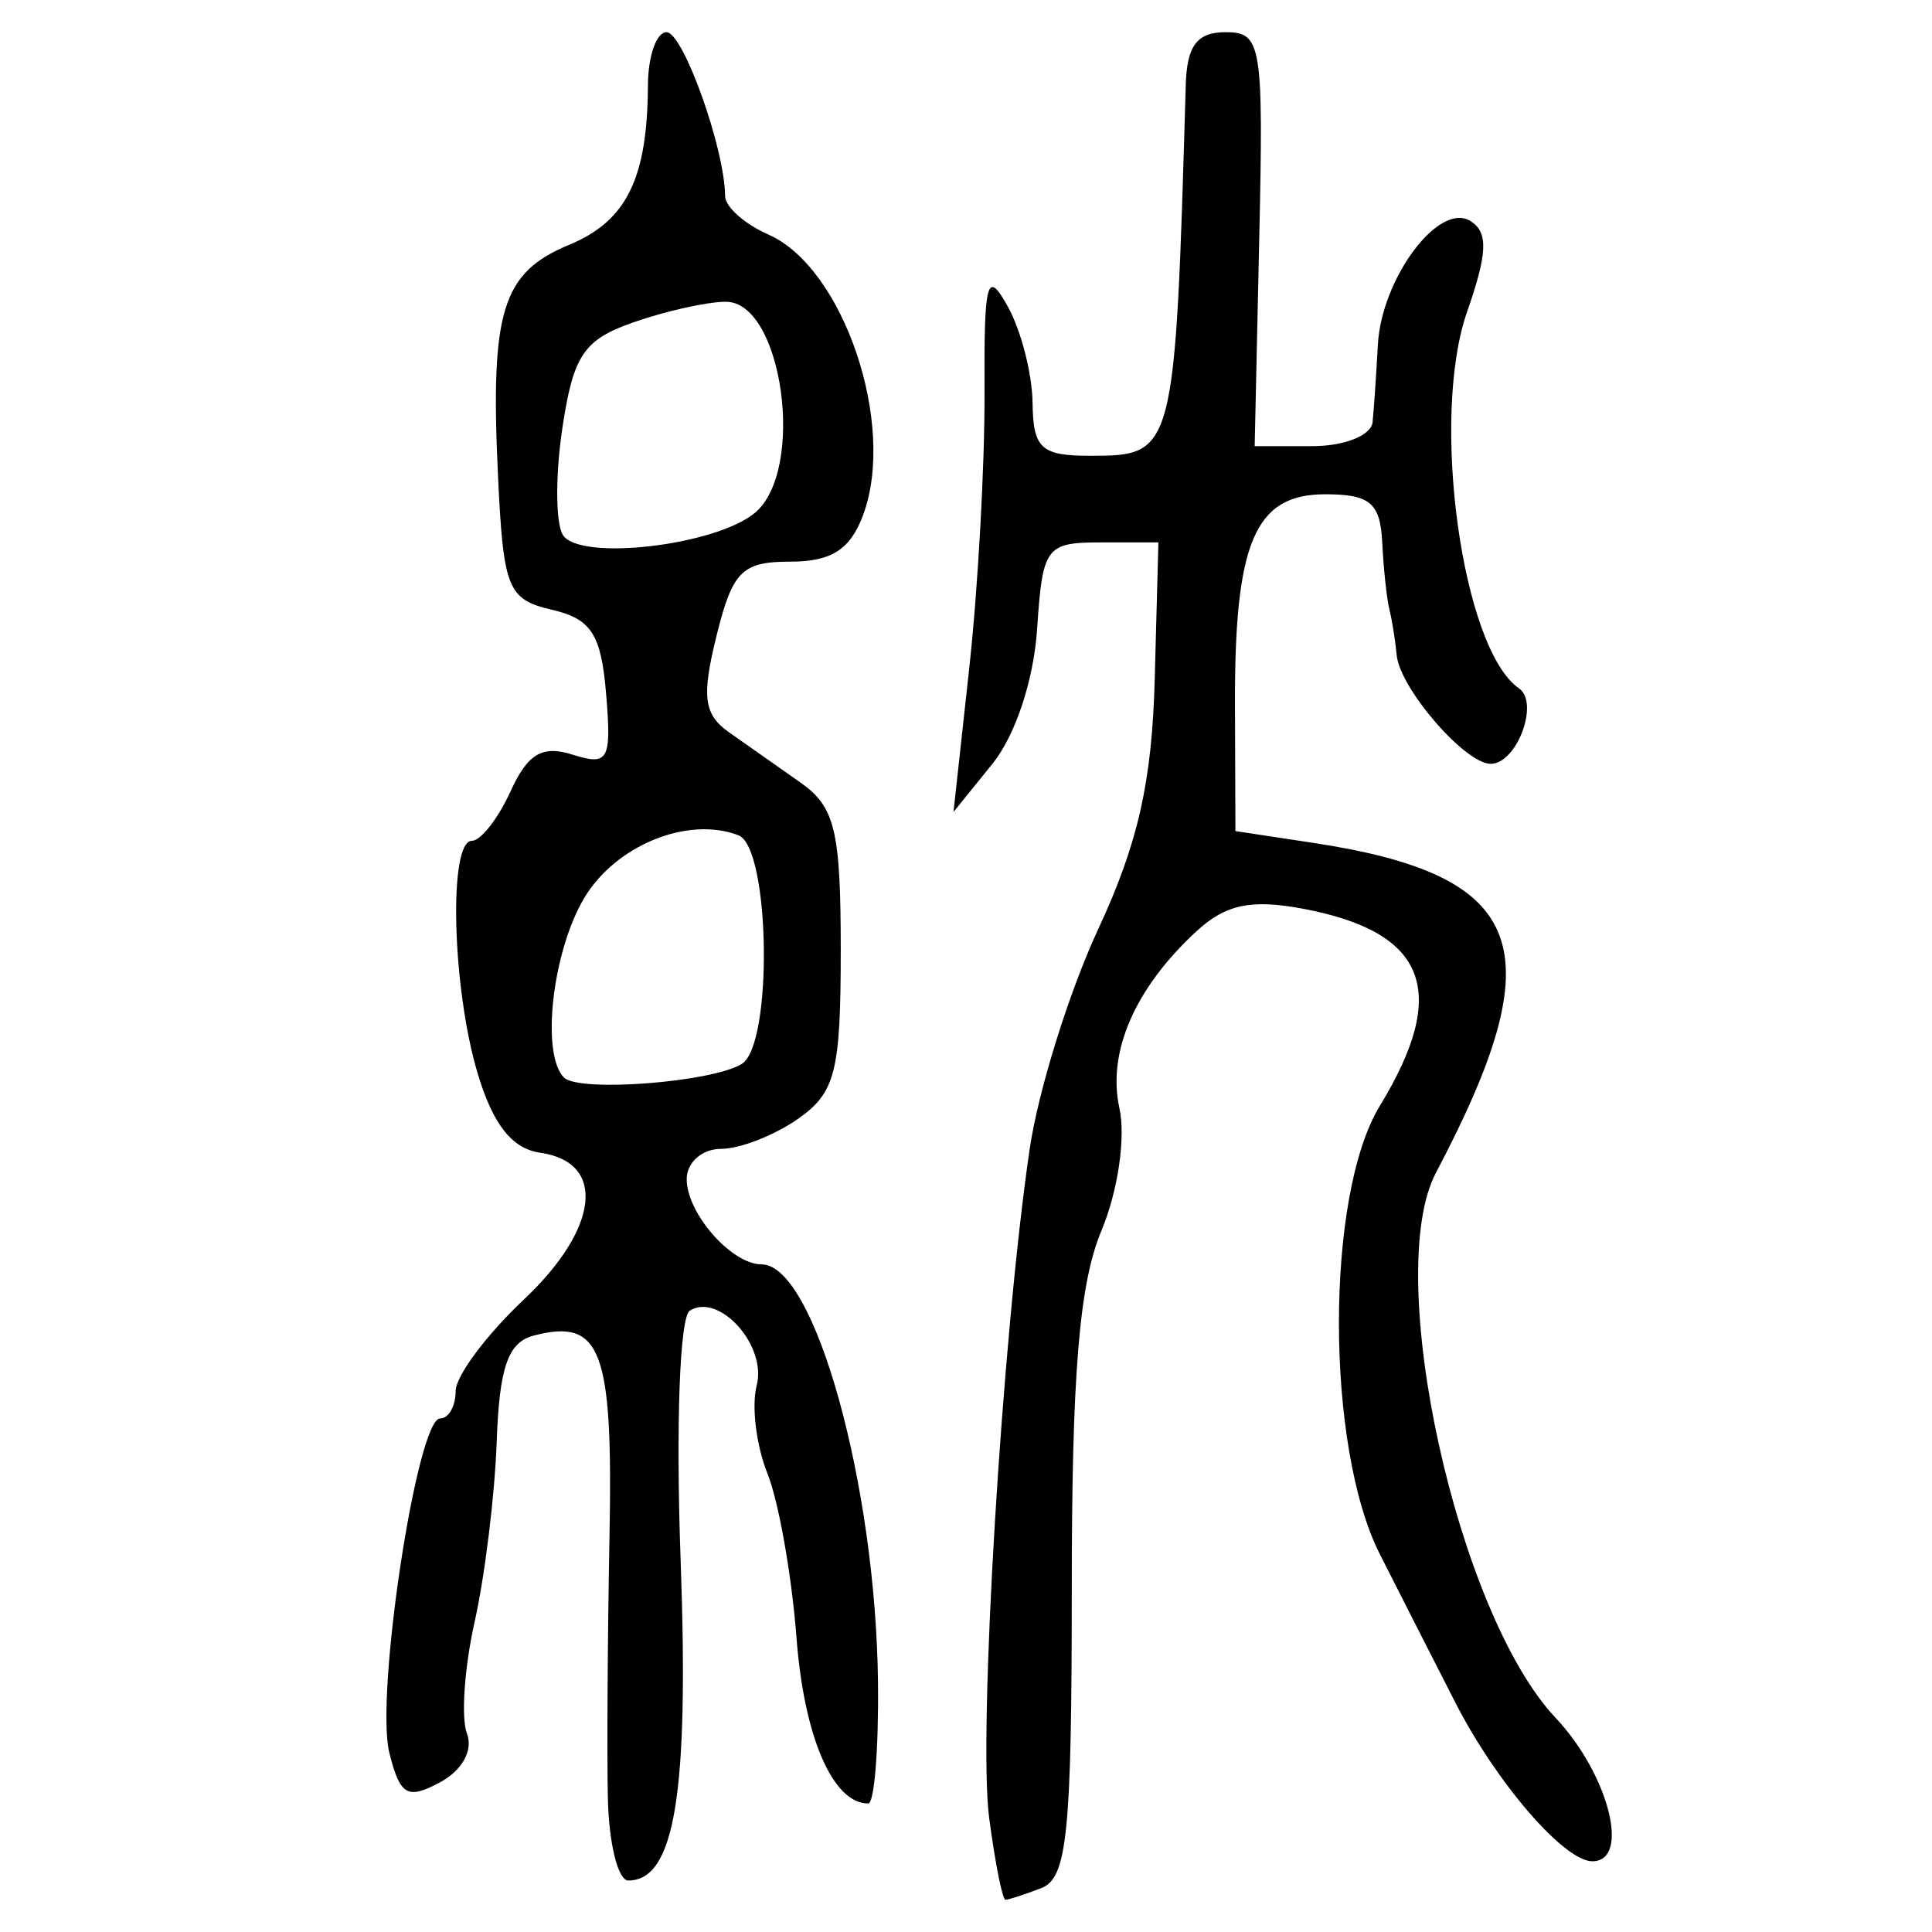 <?xml version="1.0" encoding="UTF-8" standalone="no"?>
<!-- Created with Inkscape (http://www.inkscape.org/) -->

<svg
   xmlns:dc="http://purl.org/dc/elements/1.1/"
   xmlns:cc="http://creativecommons.org/ns#"
   xmlns:rdf="http://www.w3.org/1999/02/22-rdf-syntax-ns#"
   xmlns:svg="http://www.w3.org/2000/svg"
   xmlns="http://www.w3.org/2000/svg"
   xmlns:sodipodi="http://sodipodi.sourceforge.net/DTD/sodipodi-0.dtd"
   xmlns:inkscape="http://www.inkscape.org/namespaces/inkscape"
   width="300"
   height="300"
   id="svg2"
   version="1.1"
   inkscape:version="0.48.4 r9939"
   sodipodi:docname="image-seal.svg">
  <defs
     id="defs4" />
  <sodipodi:namedview
     id="base"
     pagecolor="#ffffff"
     bordercolor="#666666"
     borderopacity="1.0"
     inkscape:pageopacity="0.0"
     inkscape:pageshadow="2"
     inkscape:zoom="2.0018437"
     inkscape:cx="123.3515"
     inkscape:cy="143.3195"
     inkscape:document-units="px"
     inkscape:current-layer="layer1"
     showgrid="false"
     inkscape:window-width="1215"
     inkscape:window-height="1000"
     inkscape:window-x="65"
     inkscape:window-y="24"
     inkscape:window-maximized="1"
     fit-margin-top="10"
     fit-margin-left="10"
     fit-margin-right="10"
     fit-margin-bottom="10" />
  <g
     inkscape:label="Calque 1"
     inkscape:groupmode="layer"
     id="layer1"
     transform="translate(0,-752.362)">
    <path
       style="fill:#000000"
       d="m 153.596,1034.656 c -1.729,-13.077 2.007,-74.731 6.295,-103.892 1.33,-9.044 6.116,-24.396 10.634,-34.117 6.2,-13.336 8.355,-22.874 8.783,-38.866 l 0.567,-21.192 -8.969,0 c -8.504,0 -9.015,0.697 -9.864,13.454 -0.527,7.925 -3.379,16.525 -6.94,20.928 l -6.044,7.474 2.455,-22.423 c 1.35,-12.332 2.413,-31.495 2.361,-42.583 -0.083,-17.662 0.367,-19.329 3.631,-13.454 2.049,3.688 3.773,10.406 3.831,14.928 0.091,7.081 1.325,8.222 8.899,8.222 13.18,0 13.232,-0.2 14.888,-57.552 0.177,-6.132 1.748,-8.222 6.179,-8.222 5.605,0 5.902,1.823 5.232,32.139 l -0.71,32.139 8.969,0 c 4.983,0 9.135,-1.661 9.343,-3.737 0.205,-2.055 0.572,-7.437 0.814,-11.959 0.554,-10.354 9.49,-22.321 14.38,-19.258 2.791,1.749 2.67,4.949 -0.531,14.123 -5.732,16.424 -0.775,52.342 8.066,58.441 3.218,2.22 -0.336,11.72 -4.385,11.72 -3.996,0 -14.125,-11.721 -14.606,-16.901 -0.205,-2.215 -0.71,-5.372 -1.121,-7.017 -0.411,-1.644 -0.916,-6.353 -1.121,-10.464 -0.306,-6.13 -1.901,-7.474 -8.863,-7.474 -10.924,0 -14.095,7.446 -14.004,32.877 l 0.07,19.423 11.959,1.811 c 33.432,5.063 37.626,16.267 19.182,51.234 -8.298,15.731 3.257,68.405 18.567,84.642 8.241,8.74 11.717,22.28 5.718,22.28 -4.392,0 -14.895,-12.169 -21.288,-24.665 -3.155,-6.166 -8.427,-16.528 -11.715,-23.026 -8.462,-16.72 -8.469,-55.711 -0.012,-69.582 10.884,-17.851 7.282,-27.049 -12.003,-30.652 -7.979,-1.491 -11.95,-0.645 -16.443,3.502 -9.563,8.826 -13.895,18.756 -11.982,27.465 1.004,4.573 -0.219,12.891 -2.807,19.086 -3.429,8.205 -4.588,22.255 -4.588,55.601 0,37.931 -0.709,44.894 -4.729,46.436 -2.601,0.998 -5.109,1.815 -5.573,1.815 -0.464,0 -1.6,-5.718 -2.524,-12.706 z m -59.207,-2.99 c -0.155,-6.988 -0.04,-25.337 0.255,-40.774 0.554,-29.029 -1.285,-33.882 -11.798,-31.133 -3.955,1.034 -5.309,4.928 -5.716,16.435 -0.294,8.294 -1.837,20.894 -3.429,28 -1.593,7.106 -2.13,14.914 -1.195,17.351 0.999,2.604 -0.733,5.733 -4.202,7.589 -5.049,2.702 -6.183,2.039 -7.846,-4.585 -2.241,-8.93 4.29,-51.93 7.888,-51.93 1.324,0 2.407,-1.909 2.407,-4.242 0,-2.333 4.756,-8.723 10.569,-14.201 11.728,-11.051 12.885,-21.344 2.565,-22.817 -4.379,-0.625 -7.341,-4.377 -9.716,-12.306 -3.982,-13.289 -4.555,-36.125 -0.908,-36.125 1.38,0 4.082,-3.451 6.004,-7.668 2.677,-5.876 4.932,-7.212 9.645,-5.716 5.568,1.767 6.062,0.875 5.208,-9.405 -0.772,-9.293 -2.302,-11.673 -8.418,-13.094 -6.889,-1.601 -7.545,-3.24 -8.381,-20.954 -1.201,-25.443 0.642,-31.401 11.048,-35.711 8.924,-3.696 12.168,-10.27 12.241,-24.799 0.024,-4.522 1.323,-8.222 2.89,-8.222 2.585,0 9.052,18.102 9.093,25.451 0.009,1.665 3.038,4.356 6.73,5.979 11.671,5.13 19.91,29.527 14.704,43.537 -1.997,5.372 -4.925,7.25 -11.308,7.25 -7.514,0 -8.979,1.475 -11.467,11.552 -2.33,9.436 -1.972,12.174 1.955,14.948 2.644,1.868 7.628,5.375 11.075,7.793 5.378,3.774 6.267,7.458 6.267,25.99 0,18.925 -0.821,22.168 -6.645,26.247 -3.655,2.56 -9.036,4.654 -11.959,4.654 -2.923,0 -5.314,2.114 -5.314,4.698 0,5.317 6.966,13.24 11.64,13.24 8.229,0 17.749,34.269 18.065,65.026 0.106,10.277 -0.577,18.686 -1.516,18.686 -5.5,0 -9.965,-10.31 -11.139,-25.719 -0.738,-9.697 -2.771,-21.187 -4.516,-25.532 -1.745,-4.345 -2.495,-10.494 -1.666,-13.662 1.613,-6.169 -5.793,-14.459 -10.383,-11.623 -1.575,0.974 -2.189,17.743 -1.424,38.943 1.3,36.053 -0.916,49.552 -8.135,49.552 -1.586,0 -3.011,-5.718 -3.165,-12.706 z M 115.185,917.566 c 4.872,-3.011 4.42,-33.607 -0.524,-35.504 -7.874,-3.021 -19.121,1.577 -23.981,9.804 -4.939,8.361 -6.707,24.215 -3.103,27.819 2.327,2.327 22.978,0.742 27.607,-2.12 z m 2.025,-85.559 c 7.937,-6.587 4.338,-32.789 -4.504,-32.789 -2.852,0 -9.281,1.428 -14.288,3.173 -7.772,2.709 -9.394,5.112 -11.092,16.435 -1.094,7.294 -1.06,14.764 0.076,16.601 2.541,4.111 23.652,1.689 29.808,-3.42 z"
       id="path3119"
       inkscape:connector-curvature="0" />
  </g>
</svg>
